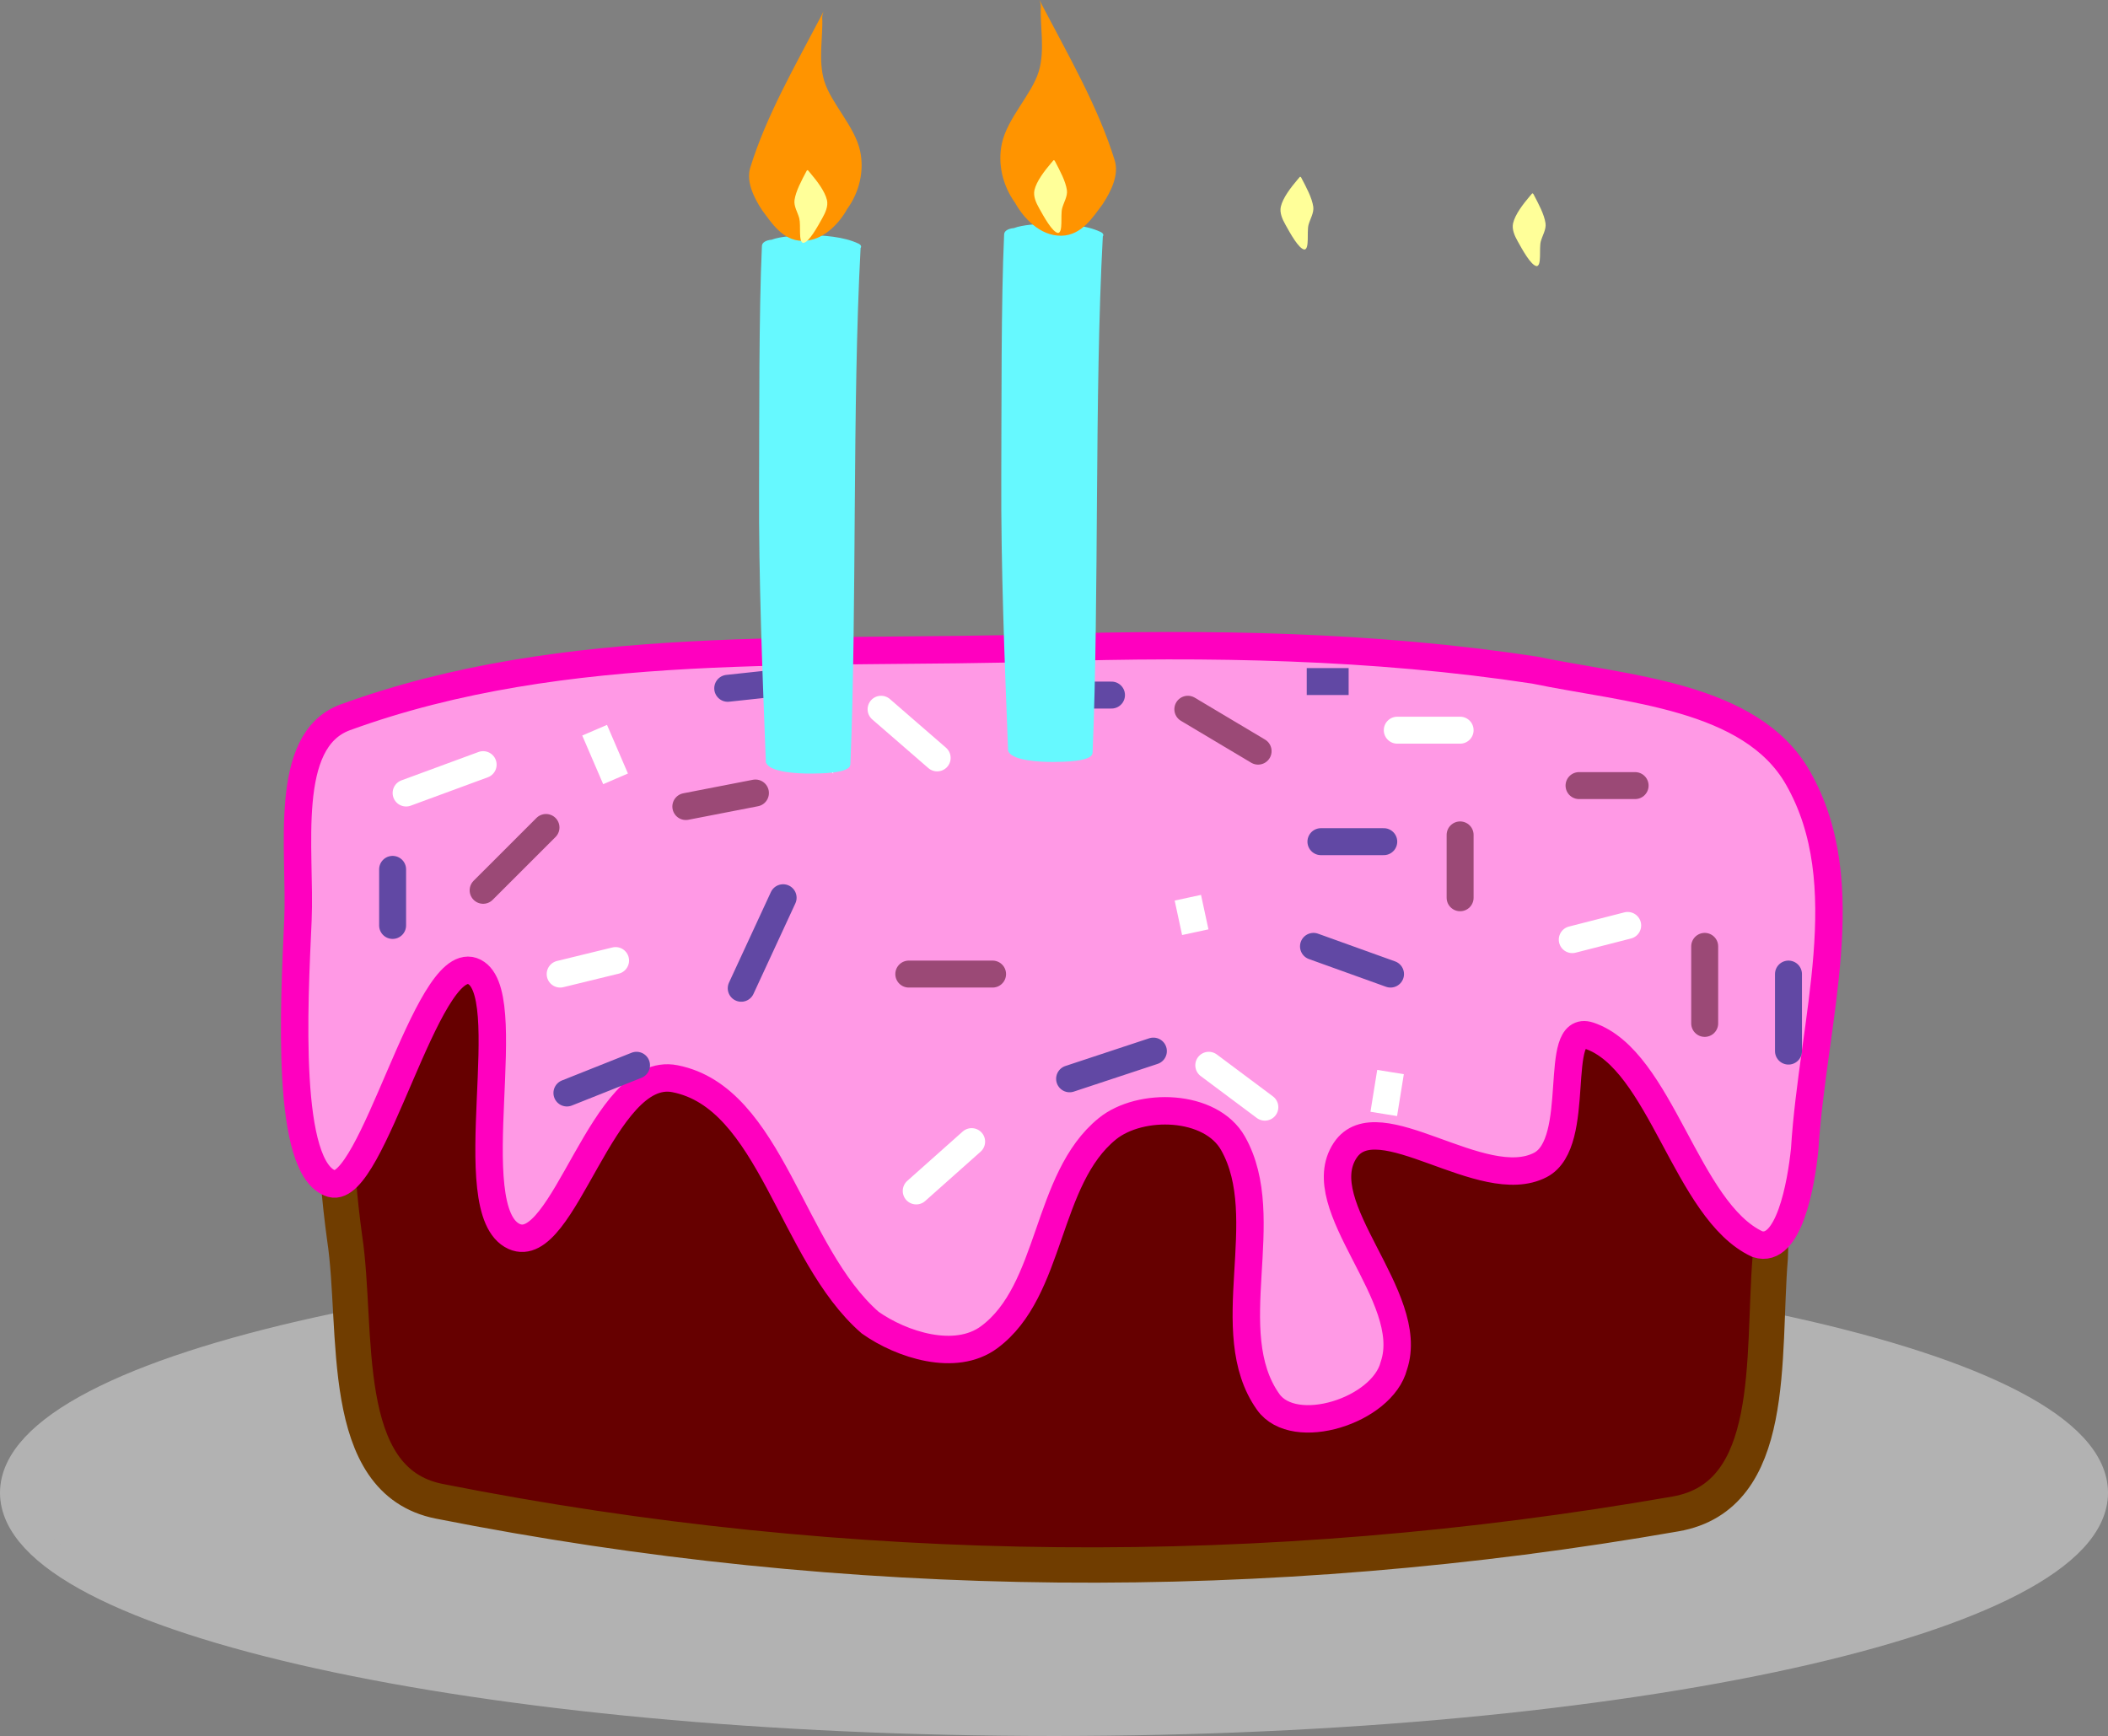 <svg version="1.1" xmlns="http://www.w3.org/2000/svg" xmlns:xlink="http://www.w3.org/1999/xlink" width="127.063" height="104.648" viewBox="0,0,127.063,104.648"><rect x="0" y="0" width="127.063" height="104.648" fill="#808080" stroke="none"/><g transform="translate(-176.35,-130.085)"><g data-paper-data="{&quot;isPaintingLayer&quot;:true}" fill-rule="nonzero" stroke-linejoin="miter" stroke-miterlimit="10" stroke-dasharray="" stroke-dashoffset="0" style="mix-blend-mode: normal"><path d="M239.882,206.225c17.303,0 32.983,1.552 44.336,4.058c11.353,2.507 18.381,5.969 18.381,9.789c0,3.82 -7.028,7.282 -18.381,9.789c-11.353,2.506 -27.033,4.058 -44.336,4.058c-17.303,0 -32.983,-1.552 -44.336,-4.058c-11.353,-2.507 -18.381,-5.969 -18.381,-9.789c0,-3.82 7.028,-7.282 18.381,-9.789c11.353,-2.506 27.033,-4.058 44.336,-4.058z" fill="#b2b2b2" stroke="#b2b2b2" stroke-width="1.629" stroke-linecap="butt"/><g stroke-linecap="round"><path d="M238.5,169.749c11.55,0 20.124,2.9 29.596,7.887c4.501,2.375 8.425,7.022 11.292,12.701c2.258,4.479 3.922,10.224 3.665,15.568c-0.489,6.014 0.465,14.364 -5.702,15.441c-24.663,4.308 -49.787,4.138 -74.527,-0.762c-6.185,-1.225 -4.851,-10.307 -5.702,-15.886c-0.614,-4.527 -0.943,-9.984 0.652,-13.916c2.51,-6.066 6.589,-10.618 11.129,-13.146c9.418,-5.214 18.045,-7.887 29.596,-7.887z" fill="#660000" stroke="#703d00" stroke-width="2.13"/><path d="M239.312,169.137c9.896,-0.309 19.825,-0.138 29.526,1.341c5.601,1.161 13.055,1.534 15.883,6.494c3.674,6.431 0.894,14.594 0.407,22.414c-0.213,2.082 -0.955,6.315 -2.851,5.698c-4.303,-2.003 -5.8,-11.119 -10.141,-12.569c-2.251,-0.748 -0.357,6.439 -2.932,7.793c-3.502,1.822 -9.81,-3.828 -11.77,-0.88c-2.22,3.347 4.343,8.821 2.932,12.987c-0.695,2.705 -6,4.396 -7.575,2.179c-3.001,-4.231 0.44,-11.056 -2.118,-15.585c-1.343,-2.384 -5.581,-2.493 -7.575,-0.88c-3.748,3.042 -3.313,9.751 -7.127,12.568c-2.04,1.506 -5.28,0.453 -7.168,-0.88c-4.773,-4.149 -5.968,-13.566 -11.77,-14.705c-4.377,-0.866 -6.696,10.854 -9.693,9.51c-3.386,-1.535 0.419,-14.997 -2.525,-16.004c-2.764,-0.921 -6.022,13.492 -8.471,12.82c-2.804,-0.857 -2.266,-10.785 -2.036,-15.878c0.187,-4.182 -0.972,-10.831 2.851,-12.233c13.298,-4.849 28.061,-3.748 42.151,-4.189z" fill="#ff99e5" stroke="#ff00bf" stroke-width="1.653"/><path d="M217.69,178.704l4.195,-0.815" fill="none" stroke="#9b4976" stroke-width="1.625"/><path d="M231.129,188.804h5.05" fill="none" stroke="#9b4976" stroke-width="1.625"/><path d="M264.361,180.415v3.788" fill="none" stroke="#9b4976" stroke-width="1.625"/><path d="M247.949,172.84l4.235,2.525" fill="none" stroke="#9b4976" stroke-width="1.625"/><path d="M279.103,191.777v-4.643" fill="none" stroke="#9b4976" stroke-width="1.625"/><path d="M274.909,177.442h-3.38" fill="none" stroke="#9b4976" stroke-width="1.625"/><path d="M205.472,183.754l3.788,-3.787" fill="none" stroke="#9b4976" stroke-width="1.625"/><path d="M210.115,188.804l3.34,-0.815" fill="none" stroke="#ffffff" stroke-width="1.625"/><path d="M229.459,172.84l3.38,2.932" fill="none" stroke="#ffffff" stroke-width="1.625"/><path d="M231.577,201.877l3.34,-2.973" fill="none" stroke="#ffffff" stroke-width="1.625"/><path d="M252.591,196.827l-3.38,-2.525" fill="none" stroke="#ffffff" stroke-width="1.625"/><path d="M260.166,194.709l-0.407,2.525z" fill="none" stroke="#ffffff" stroke-width="1.625"/><path d="M260.573,174.102h3.788" fill="none" stroke="#ffffff" stroke-width="1.625"/><path d="M271.121,186.727l3.34,-0.855" fill="none" stroke="#ffffff" stroke-width="1.625"/><path d="M205.472,176.179l-4.643,1.71" fill="none" stroke="#ffffff" stroke-width="1.625"/><path d="M213.454,177.035l-1.262,-2.932z" fill="none" stroke="#ffffff" stroke-width="1.625"/><path d="M247.949,184.202l0.448,2.077z" fill="none" stroke="#ffffff" stroke-width="1.625"/><path d="M221.029,189.659l2.525,-5.457" fill="none" stroke="#6148a4" stroke-width="1.625"/><path d="M243.347,171.985h-5.05" fill="none" stroke="#6148a4" stroke-width="1.625"/><path d="M245.872,193.447l-5.05,1.67" fill="none" stroke="#6148a4" stroke-width="1.625"/><path d="M255.523,187.134l4.643,1.67" fill="none" stroke="#6148a4" stroke-width="1.625"/><path d="M210.522,195.972l4.195,-1.67" fill="none" stroke="#6148a4" stroke-width="1.625"/><path d="M200.015,182.492v3.38" fill="none" stroke="#6148a4" stroke-width="1.625"/><path d="M220.215,171.577l3.787,-0.407" fill="none" stroke="#6148a4" stroke-width="1.625"/><path d="M284.153,188.804v4.643" fill="none" stroke="#6148a4" stroke-width="1.625"/><path d="M255.971,180.822h3.787" fill="none" stroke="#6148a4" stroke-width="1.625"/><path d="M257.641,171.17h-2.525z" fill="none" stroke="#6148a4" stroke-width="1.625"/></g><path d="M226.572,176.72c-0.422,-0.416 -0.985,-0.83 -1.57,-0.831c-0.66,-0.002 -1.293,0.257 -1.731,0.489c0.075,-10.75 0.167,-21.195 0.281,-31.176c0.414,-0.398 0.836,-0.939 1.244,-0.958c0.638,-0.027 1.407,0.108 2.009,1.145c-0.094,8.966 -0.17,19.838 -0.233,31.332z" fill="#ffffff" stroke="none" stroke-width="1.243" stroke-linecap="butt"/><path d="M227.16,158.646c-0.043,0.675 -0.013,1.424 -0.017,1.95c-0.009,1.068 0.237,2.159 0.067,3.223c-0.026,0.001 -0.048,0.002 -0.076,0.003c-0.564,0.014 -1.147,0.021 -1.735,0.018c-0.805,-0.004 -1.472,-0.02 -2.15,-0.044c0.019,-1.563 -0.395,-3.495 -0.186,-5.17c0.542,-0.006 1.325,-0.012 2.144,-0.01c0.726,0.002 1.426,0.015 1.951,0.029z" fill="#42b5e8" stroke="none" stroke-width="0.429" stroke-linecap="butt"/><path d="M226.91,149.196c-0.043,0.675 -0.013,1.424 -0.017,1.95c-0.009,1.068 0.237,2.159 0.067,3.223c-0.026,0.001 -0.048,0.002 -0.076,0.003c-0.564,0.014 -1.147,0.021 -1.735,0.018c-0.805,-0.004 -1.472,-0.02 -2.15,-0.044c0.019,-1.563 -0.395,-3.495 -0.186,-5.17c0.542,-0.006 1.325,-0.012 2.144,-0.01c0.726,0.002 1.426,0.015 1.951,0.029z" fill="#42b5e8" stroke="none" stroke-width="0.429" stroke-linecap="butt"/><path d="M227.16,169.047c-0.043,0.675 -0.013,1.424 -0.017,1.95c-0.009,1.068 0.237,2.159 0.067,3.223c-0.026,0.001 -0.048,0.002 -0.076,0.003c-0.564,0.014 -1.147,0.021 -1.735,0.018c-0.805,-0.004 -1.472,-0.02 -2.15,-0.044c0.019,-1.563 -0.395,-3.495 -0.186,-5.17c0.542,-0.006 1.325,-0.012 2.144,-0.01c0.726,0.002 1.426,0.015 1.951,0.029z" fill="#42b5e8" stroke="none" stroke-width="0.429" stroke-linecap="butt"/><path d="M228.079,144.761c0.182,0.086 0.208,0.188 0.145,0.277c-0.511,9.527 -0.218,21.648 -0.617,31.13c-0.001,0.011 -0.007,0.018 -0.01,0.028c0,0.006 0.001,0.014 0.001,0.017c-0.093,0.484 -1.75,0.501 -2.359,0.504c-0.803,0.004 -2.377,-0.071 -2.691,-0.602c-0.003,-0.005 -0.002,-0.013 -0.002,-0.019c-0.014,-0.016 -0.03,-0.031 -0.032,-0.046c-0.211,-5.53 -0.435,-11.027 -0.41,-16.534c0.019,-4.022 -0.017,-10.59 0.172,-14.61c0.011,-0.224 0.285,-0.346 0.584,-0.37c0.529,-0.208 1.537,-0.256 2.002,-0.267c1.102,-0.028 2.379,0.097 3.216,0.493z" fill="#66f9ff" stroke="none" stroke-width="0.5" stroke-linecap="butt"/><path d="M226.031,134.958c0.406,1.352 1.852,2.748 2.167,4.243c0.243,1.15 -0.018,2.425 -0.783,3.483c-0.468,0.848 -1.442,1.942 -2.709,1.92c-1.206,-0.021 -1.867,-1.119 -2.408,-1.831c-0.543,-0.819 -0.978,-1.77 -0.722,-2.59c0.955,-3.1 2.691,-6.113 4.214,-9.021c0.376,-0.723 0.103,-0.268 0.12,0c0.059,1.064 -0.253,2.557 0.12,3.796z" fill="#ff9400" stroke="none" stroke-width="1.06" stroke-linecap="round"/><path d="M226.197,142.146c0.082,0.372 -0.094,0.758 -0.287,1.1c-0.262,0.468 -0.79,1.447 -1.139,1.483c-0.311,-0.036 -0.134,-1.046 -0.243,-1.483c-0.096,-0.363 -0.339,-0.726 -0.287,-1.1c0.078,-0.54 0.414,-1.161 0.733,-1.767c0.074,-0.084 0.084,-0.012 0.204,0.121c0.426,0.503 0.893,1.112 1.018,1.647z" fill="#ffff99" stroke="none" stroke-width="0.717" stroke-linecap="round"/><path d="M237.79,158.047c0.525,-0.013 1.226,-0.027 1.951,-0.029c0.819,-0.002 1.602,0.004 2.144,0.01c0.209,1.675 -0.205,3.607 -0.186,5.17c-0.678,0.024 -1.345,0.04 -2.15,0.044c-0.588,0.003 -1.171,-0.004 -1.735,-0.018c-0.027,-0.001 -0.05,-0.002 -0.076,-0.003c-0.17,-1.065 0.076,-2.155 0.067,-3.223c-0.004,-0.527 0.026,-1.275 -0.017,-1.95z" fill="#42b5e8" stroke="none" stroke-width="0.429" stroke-linecap="butt"/><path d="M238.04,148.446c0.525,-0.013 1.226,-0.027 1.951,-0.029c0.819,-0.002 1.602,0.004 2.144,0.01c0.209,1.675 -0.205,3.607 -0.186,5.17c-0.678,0.024 -1.345,0.04 -2.15,0.044c-0.588,0.003 -1.171,-0.004 -1.735,-0.018c-0.027,-0.001 -0.05,-0.002 -0.076,-0.003c-0.17,-1.065 0.076,-2.155 0.067,-3.223c-0.004,-0.527 0.026,-1.275 -0.017,-1.95z" fill="#42b5e8" stroke="none" stroke-width="0.429" stroke-linecap="butt"/><path d="M237.74,168.446c0.525,-0.013 1.226,-0.027 1.951,-0.029c0.819,-0.002 1.602,0.004 2.144,0.01c0.209,1.675 -0.205,3.607 -0.186,5.17c-0.678,0.024 -1.345,0.04 -2.15,0.044c-0.588,0.003 -1.171,-0.004 -1.735,-0.018c-0.027,-0.001 -0.05,-0.002 -0.076,-0.003c-0.17,-1.065 0.076,-2.155 0.067,-3.223c-0.004,-0.527 0.026,-1.275 -0.017,-1.95z" fill="#42b5e8" stroke="none" stroke-width="0.429" stroke-linecap="butt"/><path d="M242.679,144.061c0.182,0.086 0.208,0.188 0.145,0.277c-0.511,9.527 -0.218,21.648 -0.617,31.13c-0.001,0.011 -0.007,0.018 -0.01,0.028c0,0.006 0.001,0.014 0.001,0.017c-0.093,0.484 -1.75,0.501 -2.359,0.504c-0.803,0.004 -2.377,-0.071 -2.691,-0.602c-0.003,-0.005 -0.002,-0.013 -0.002,-0.019c-0.014,-0.016 -0.03,-0.031 -0.032,-0.046c-0.211,-5.53 -0.435,-11.027 -0.41,-16.534c0.019,-4.022 -0.017,-10.59 0.172,-14.61c0.011,-0.224 0.285,-0.346 0.584,-0.37c0.529,-0.208 1.537,-0.256 2.002,-0.267c1.102,-0.028 2.379,0.097 3.216,0.493z" fill="#66f9ff" stroke="none" stroke-width="0.5" stroke-linecap="butt"/><path d="M239.087,130.485c0.017,-0.275 -0.262,-0.742 0.124,0c1.565,2.988 3.349,6.083 4.33,9.268c0.262,0.842 -0.184,1.82 -0.742,2.661c-0.555,0.731 -1.234,1.859 -2.474,1.881c-1.301,0.022 -2.302,-1.102 -2.783,-1.973c-0.785,-1.087 -1.054,-2.397 -0.804,-3.579c0.324,-1.535 1.81,-2.97 2.227,-4.359c0.384,-1.273 0.063,-2.807 0.124,-3.9z" fill="#ff9400" stroke="none" stroke-width="1.089" stroke-linecap="round"/><path d="M239.722,139.899c0.12,-0.133 0.13,-0.205 0.204,-0.121c0.319,0.607 0.655,1.228 0.733,1.767c0.052,0.373 -0.191,0.737 -0.287,1.1c-0.109,0.438 0.068,1.447 -0.243,1.483c-0.349,-0.036 -0.876,-1.015 -1.139,-1.483c-0.193,-0.342 -0.368,-0.728 -0.287,-1.1c0.125,-0.535 0.592,-1.144 1.018,-1.647z" fill="#ffff99" stroke="none" stroke-width="0.717" stroke-linecap="round"/><path d="M254.572,140.899c0.12,-0.133 0.13,-0.205 0.204,-0.121c0.319,0.607 0.655,1.228 0.733,1.767c0.052,0.373 -0.191,0.737 -0.287,1.1c-0.109,0.438 0.068,1.447 -0.243,1.483c-0.349,-0.036 -0.876,-1.015 -1.139,-1.483c-0.193,-0.342 -0.368,-0.728 -0.287,-1.1c0.125,-0.535 0.592,-1.144 1.018,-1.647z" fill="#ffff99" stroke="none" stroke-width="0.717" stroke-linecap="round"/><path d="M268.572,141.899c0.12,-0.133 0.13,-0.205 0.204,-0.121c0.319,0.607 0.655,1.228 0.733,1.767c0.052,0.373 -0.191,0.737 -0.287,1.1c-0.109,0.438 0.068,1.447 -0.243,1.483c-0.349,-0.036 -0.876,-1.015 -1.139,-1.483c-0.193,-0.342 -0.368,-0.728 -0.287,-1.1c0.125,-0.535 0.592,-1.144 1.018,-1.647z" fill="#ffff99" stroke="none" stroke-width="0.717" stroke-linecap="round"/></g></g></svg>